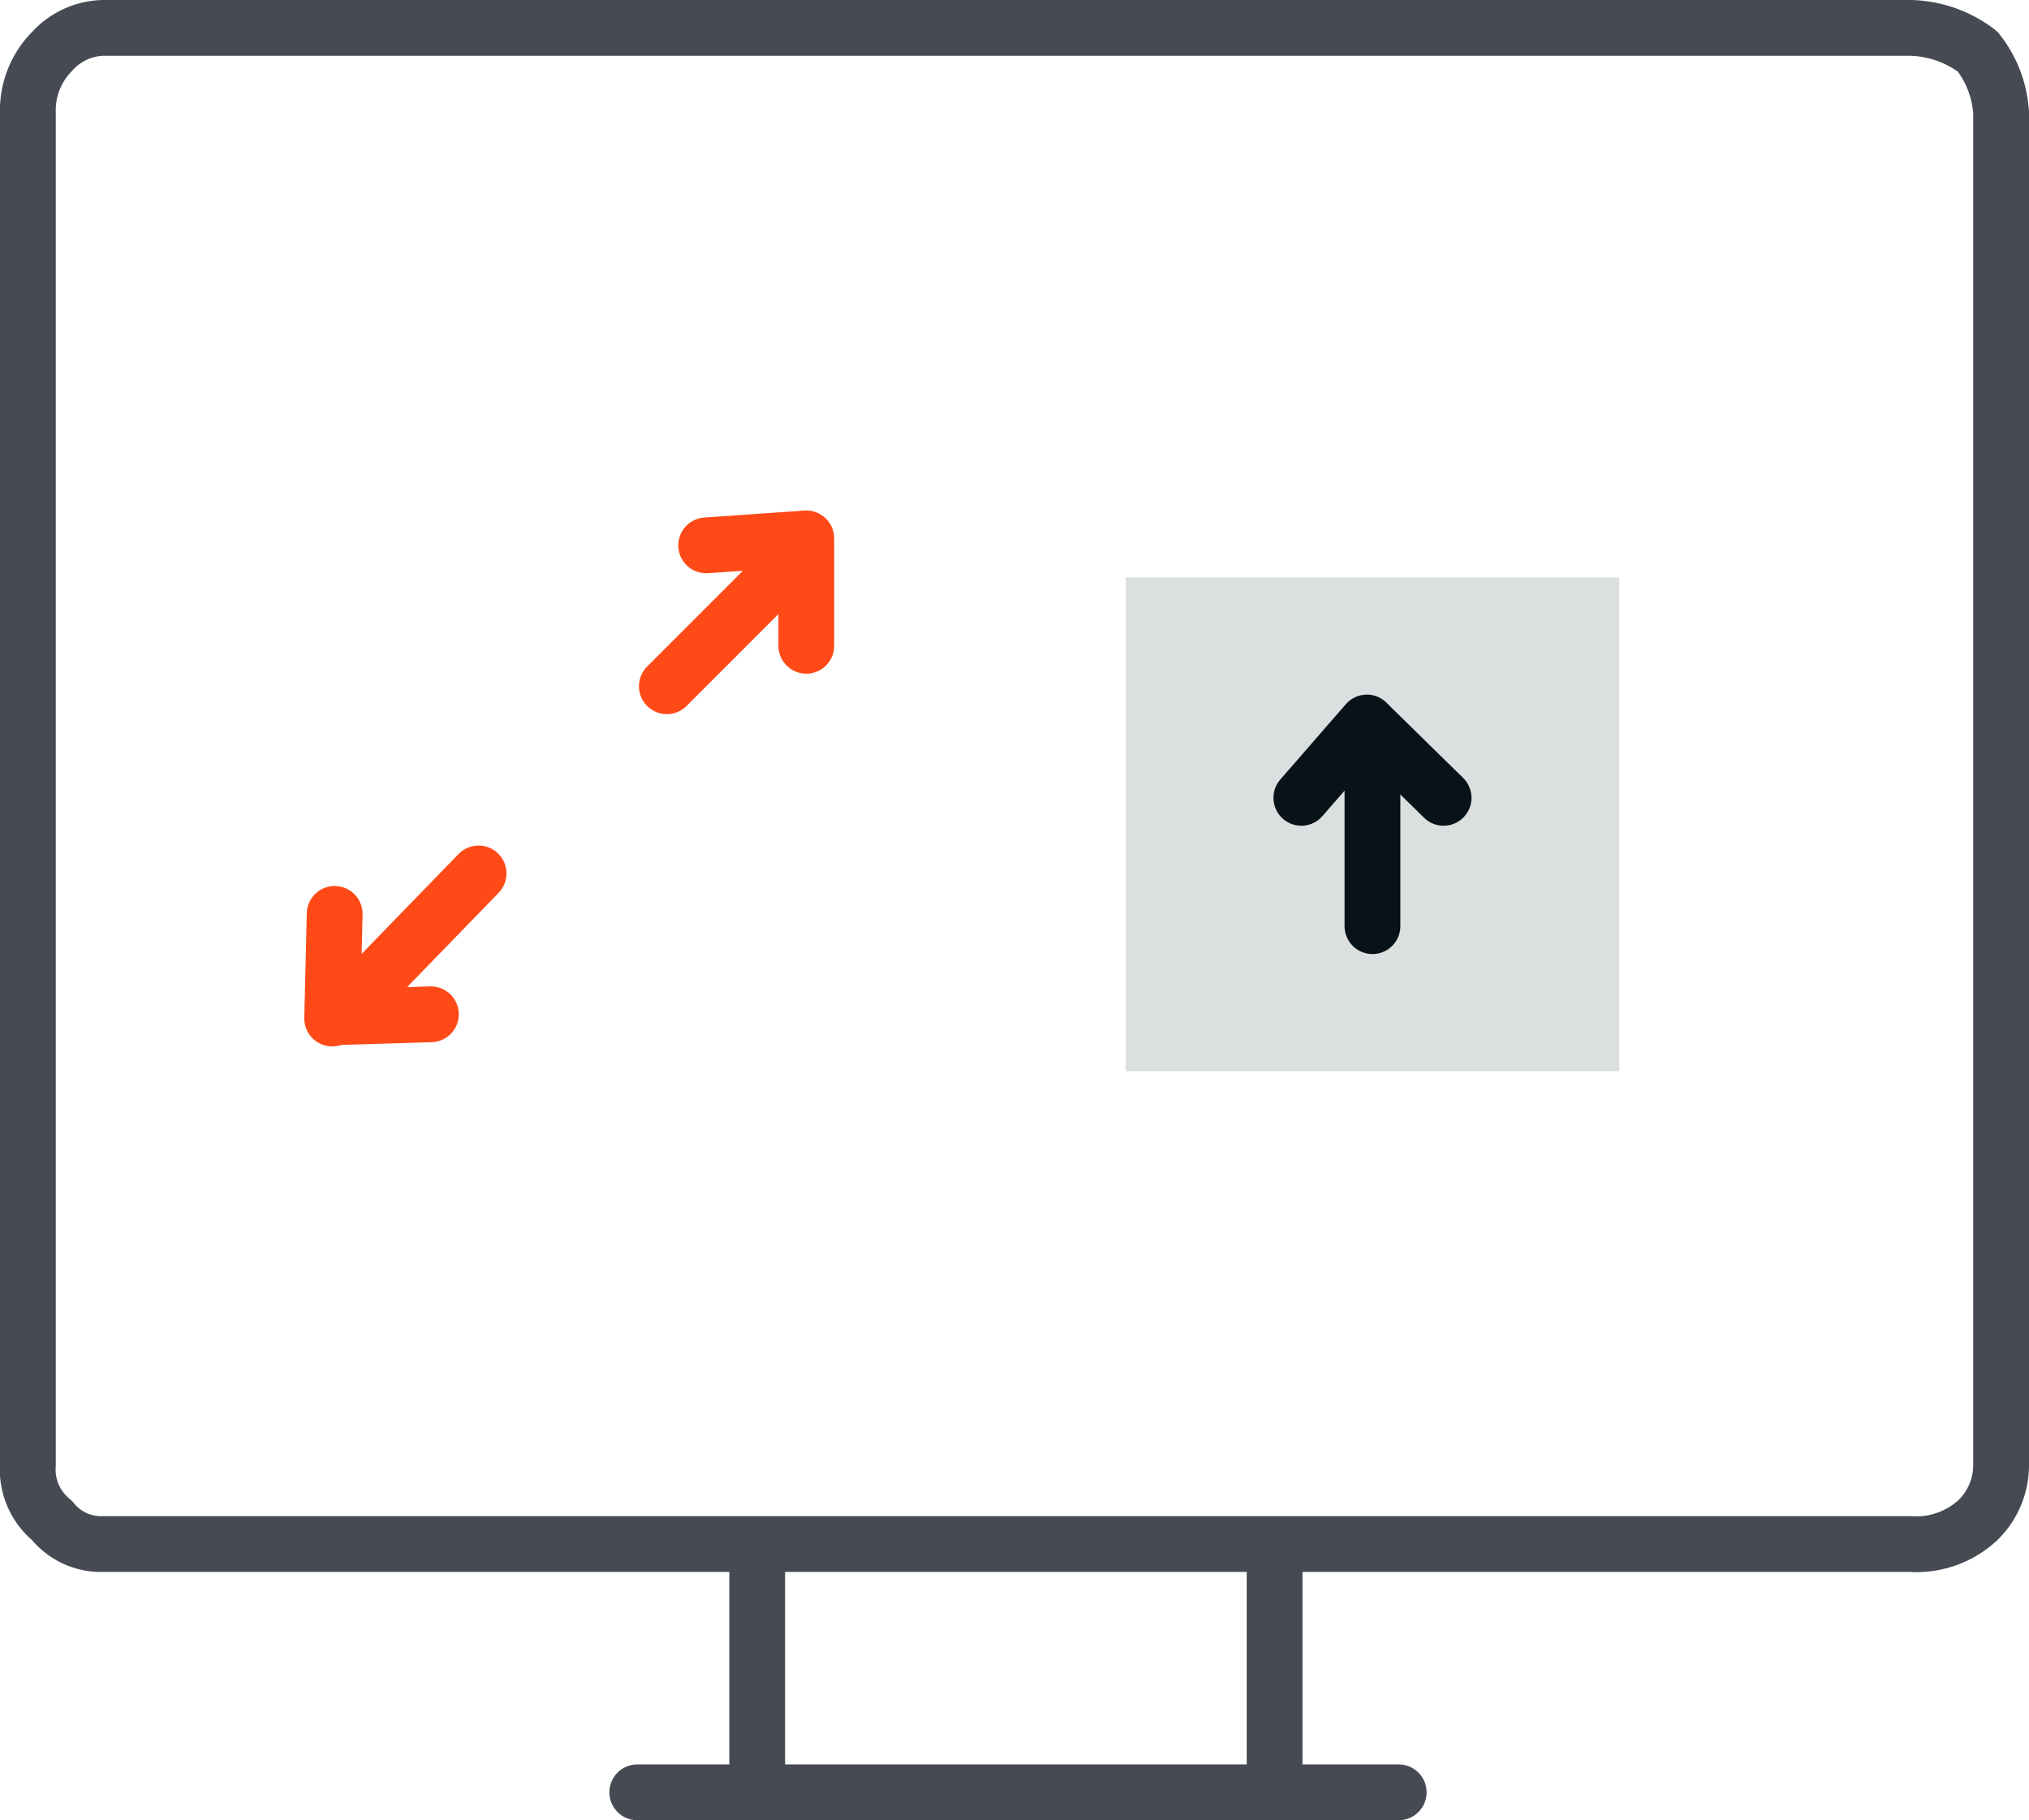 <svg id="Layer_1" data-name="Layer 1"
	xmlns="http://www.w3.org/2000/svg" viewBox="0 0 72.75 65.25">
	<defs>
		<style>.cls-1{fill:#dcdfdf;}.cls-2,.cls-3,.cls-4{fill:none;stroke-linecap:round;stroke-linejoin:round;stroke-width:2px;}.cls-2{stroke:#464a53;}.cls-3{stroke:#ff4a17;}.cls-4{stroke:#081219;}</style>
	</defs>
	<g id="Layer1_51_FILL" data-name="Layer1 51 FILL">
		<path class="cls-1" d="M58.64,20.94H40.94v17.7h17.7Z" transform="translate(-0.58 -0.24)"/>
	</g>
	<path id="Layer1_51_1_STROKES" data-name="Layer1 51 1 STROKES" class="cls-2" d="M46.24,55.59H69.08a3.25,3.25,0,0,0,2.41-.85,2.75,2.75,0,0,0,.84-2V4.29a3.93,3.93,0,0,0-.84-2.2,4.12,4.12,0,0,0-2.41-.85H4.28a2.55,2.55,0,0,0-1.84.85,3,3,0,0,0-.86,2.2V52.74a2.35,2.35,0,0,0,.86,2,2.25,2.25,0,0,0,1.84.85h42v8.9h4.45m-27.3,0h4.3v-8.9m18.55,8.9H27.69" transform="translate(-0.58 -0.24)"/>
	<path id="Layer1_51_2_STROKES" data-name="Layer1 51 2 STROKES" class="cls-3" d="M24.49,24.84l5-5v-.3l-3.59.25m3.59,3.6V19.84M12.58,33l-.09,3.75.25-.05,5-5.15m-5,5.15,3.29-.1" transform="translate(-0.58 -0.24)"/>
	<path id="Layer1_51_MEMBER_0_1_STROKES" data-name="Layer1 51 MEMBER 0 1 STROKES" class="cls-4" d="M52.34,28.84l-2.55-2.5v7.1m0-7.1-.2-.2-2.35,2.7" transform="translate(-0.58 -0.24)"/>
</svg>
